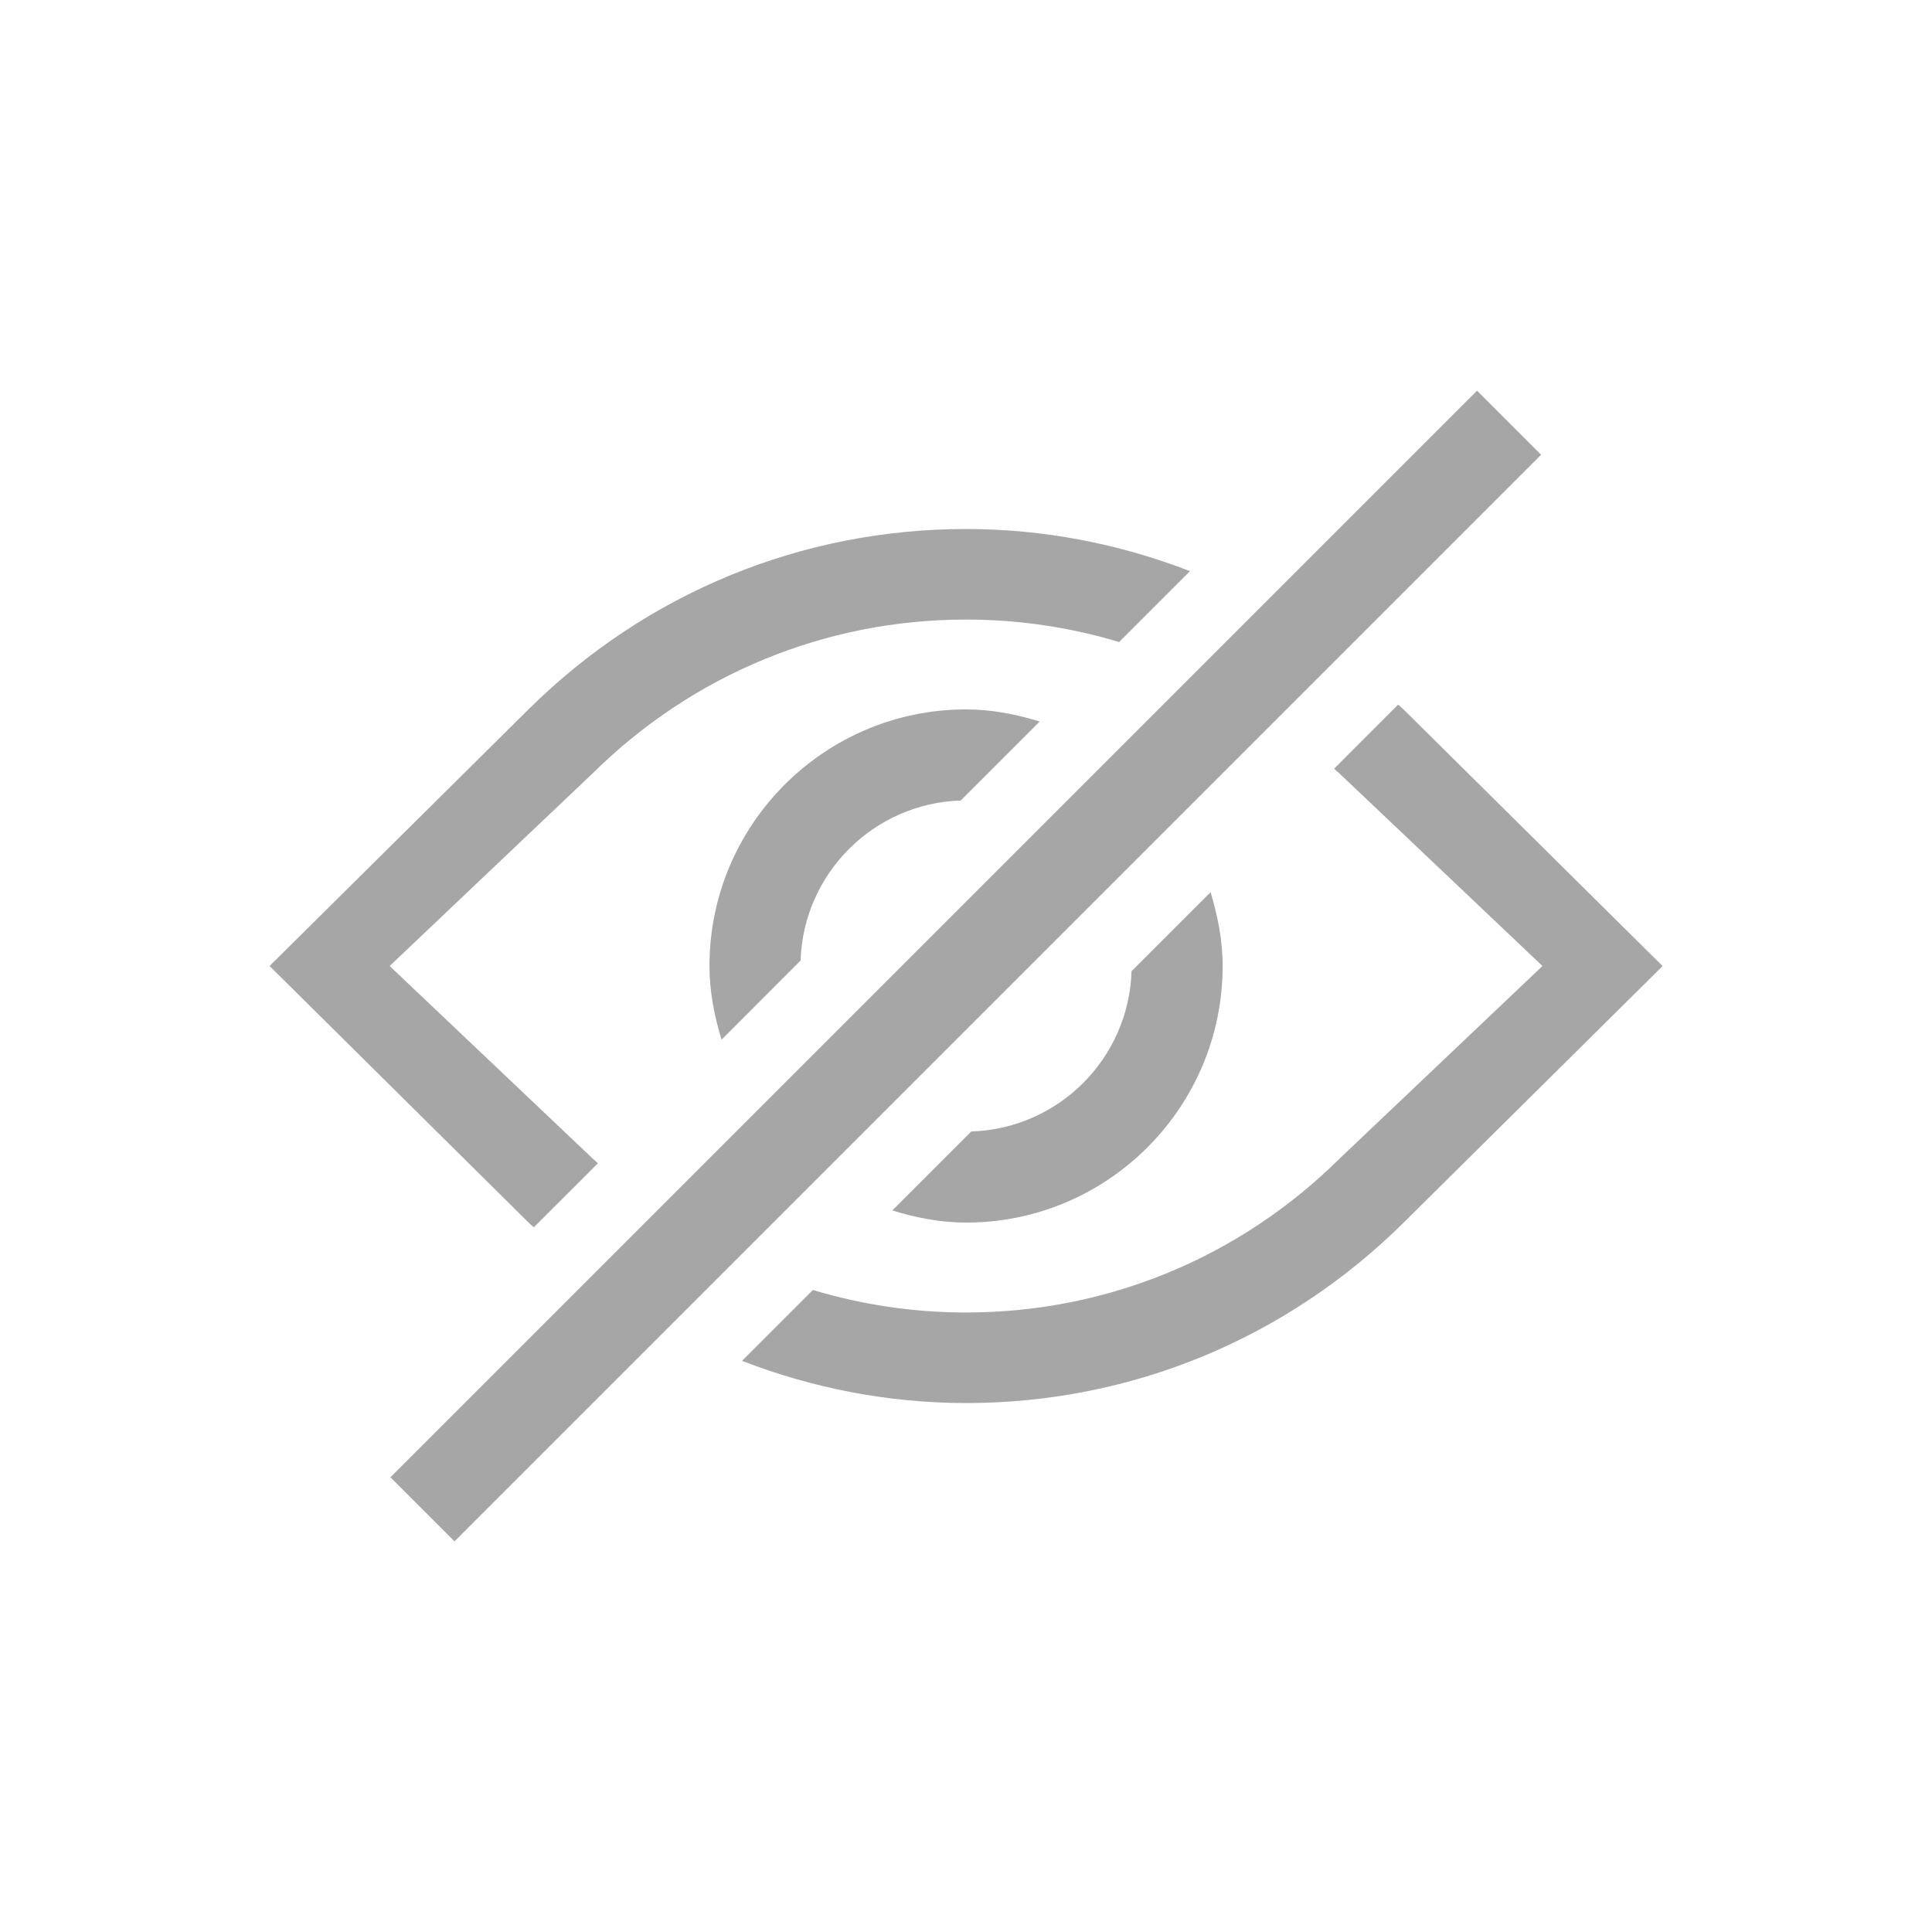 <?xml version="1.0" encoding="utf-8"?>
<!-- Generator: Adobe Illustrator 16.0.0, SVG Export Plug-In . SVG Version: 6.00 Build 0)  -->
<!DOCTYPE svg PUBLIC "-//W3C//DTD SVG 1.1//EN" "http://www.w3.org/Graphics/SVG/1.1/DTD/svg11.dtd">
<svg version="1.1" id="Layer_1" xmlns="http://www.w3.org/2000/svg" xmlns:xlink="http://www.w3.org/1999/xlink" x="0px"
     y="0px"
     width="32px" height="32px" viewBox="0 0 32 32" enable-background="new 0 0 32 32" xml:space="preserve">
<g>
	<path fill="#a6a6a6" d="M11.751,16c0,0.427,0.082,0.831,0.2,1.22l1.309-1.31c0.048-1.443,1.208-2.604,2.652-2.651l1.309-1.309
		c-0.389-0.118-0.793-0.2-1.22-0.2C13.657,11.75,11.751,13.656,11.751,16z"/>
    <path fill="#a6a6a6" d="M16.087,18.741l-1.308,1.308c0.389,0.119,0.794,0.201,1.222,0.201c2.344,0,4.25-1.906,4.25-4.25
		c0-0.428-0.083-0.832-0.2-1.223l-1.309,1.309C18.696,17.533,17.533,18.695,16.087,18.741z"/>
    <path fill="#a6a6a6" d="M23.247,11.75c-0.028-0.028-0.06-0.052-0.089-0.08l-1.061,1.062c0.029,0.029,0.062,0.054,0.093,0.083
		L25.548,16l-3.356,3.186c-1.662,1.646-3.86,2.553-6.19,2.553c-0.872,0-1.725-0.128-2.538-0.373l-1.174,1.174
		c1.17,0.453,2.422,0.698,3.712,0.699c2.728,0,5.301-1.062,7.246-2.988l4.29-4.25L23.247,11.75z"/>
    <path fill="#a6a6a6" d="M8.842,20.328l1.062-1.061c-0.03-0.029-0.062-0.053-0.092-0.082L6.454,16l3.356-3.185
		c1.662-1.646,3.86-2.553,6.19-2.553c0.87,0,1.724,0.127,2.536,0.372l1.174-1.174c-1.17-0.453-2.421-0.698-3.71-0.698
		c-2.728,0-5.301,1.061-7.246,2.987L4.465,16l4.29,4.25C8.783,20.278,8.813,20.301,8.842,20.328z"/>

    <rect x="3.272" y="15.25" transform="matrix(0.707 -0.707 0.707 0.707 -6.628 16)" fill="#a6a6a6"
          width="25.456" height="1.501"/>
</g>
</svg>
